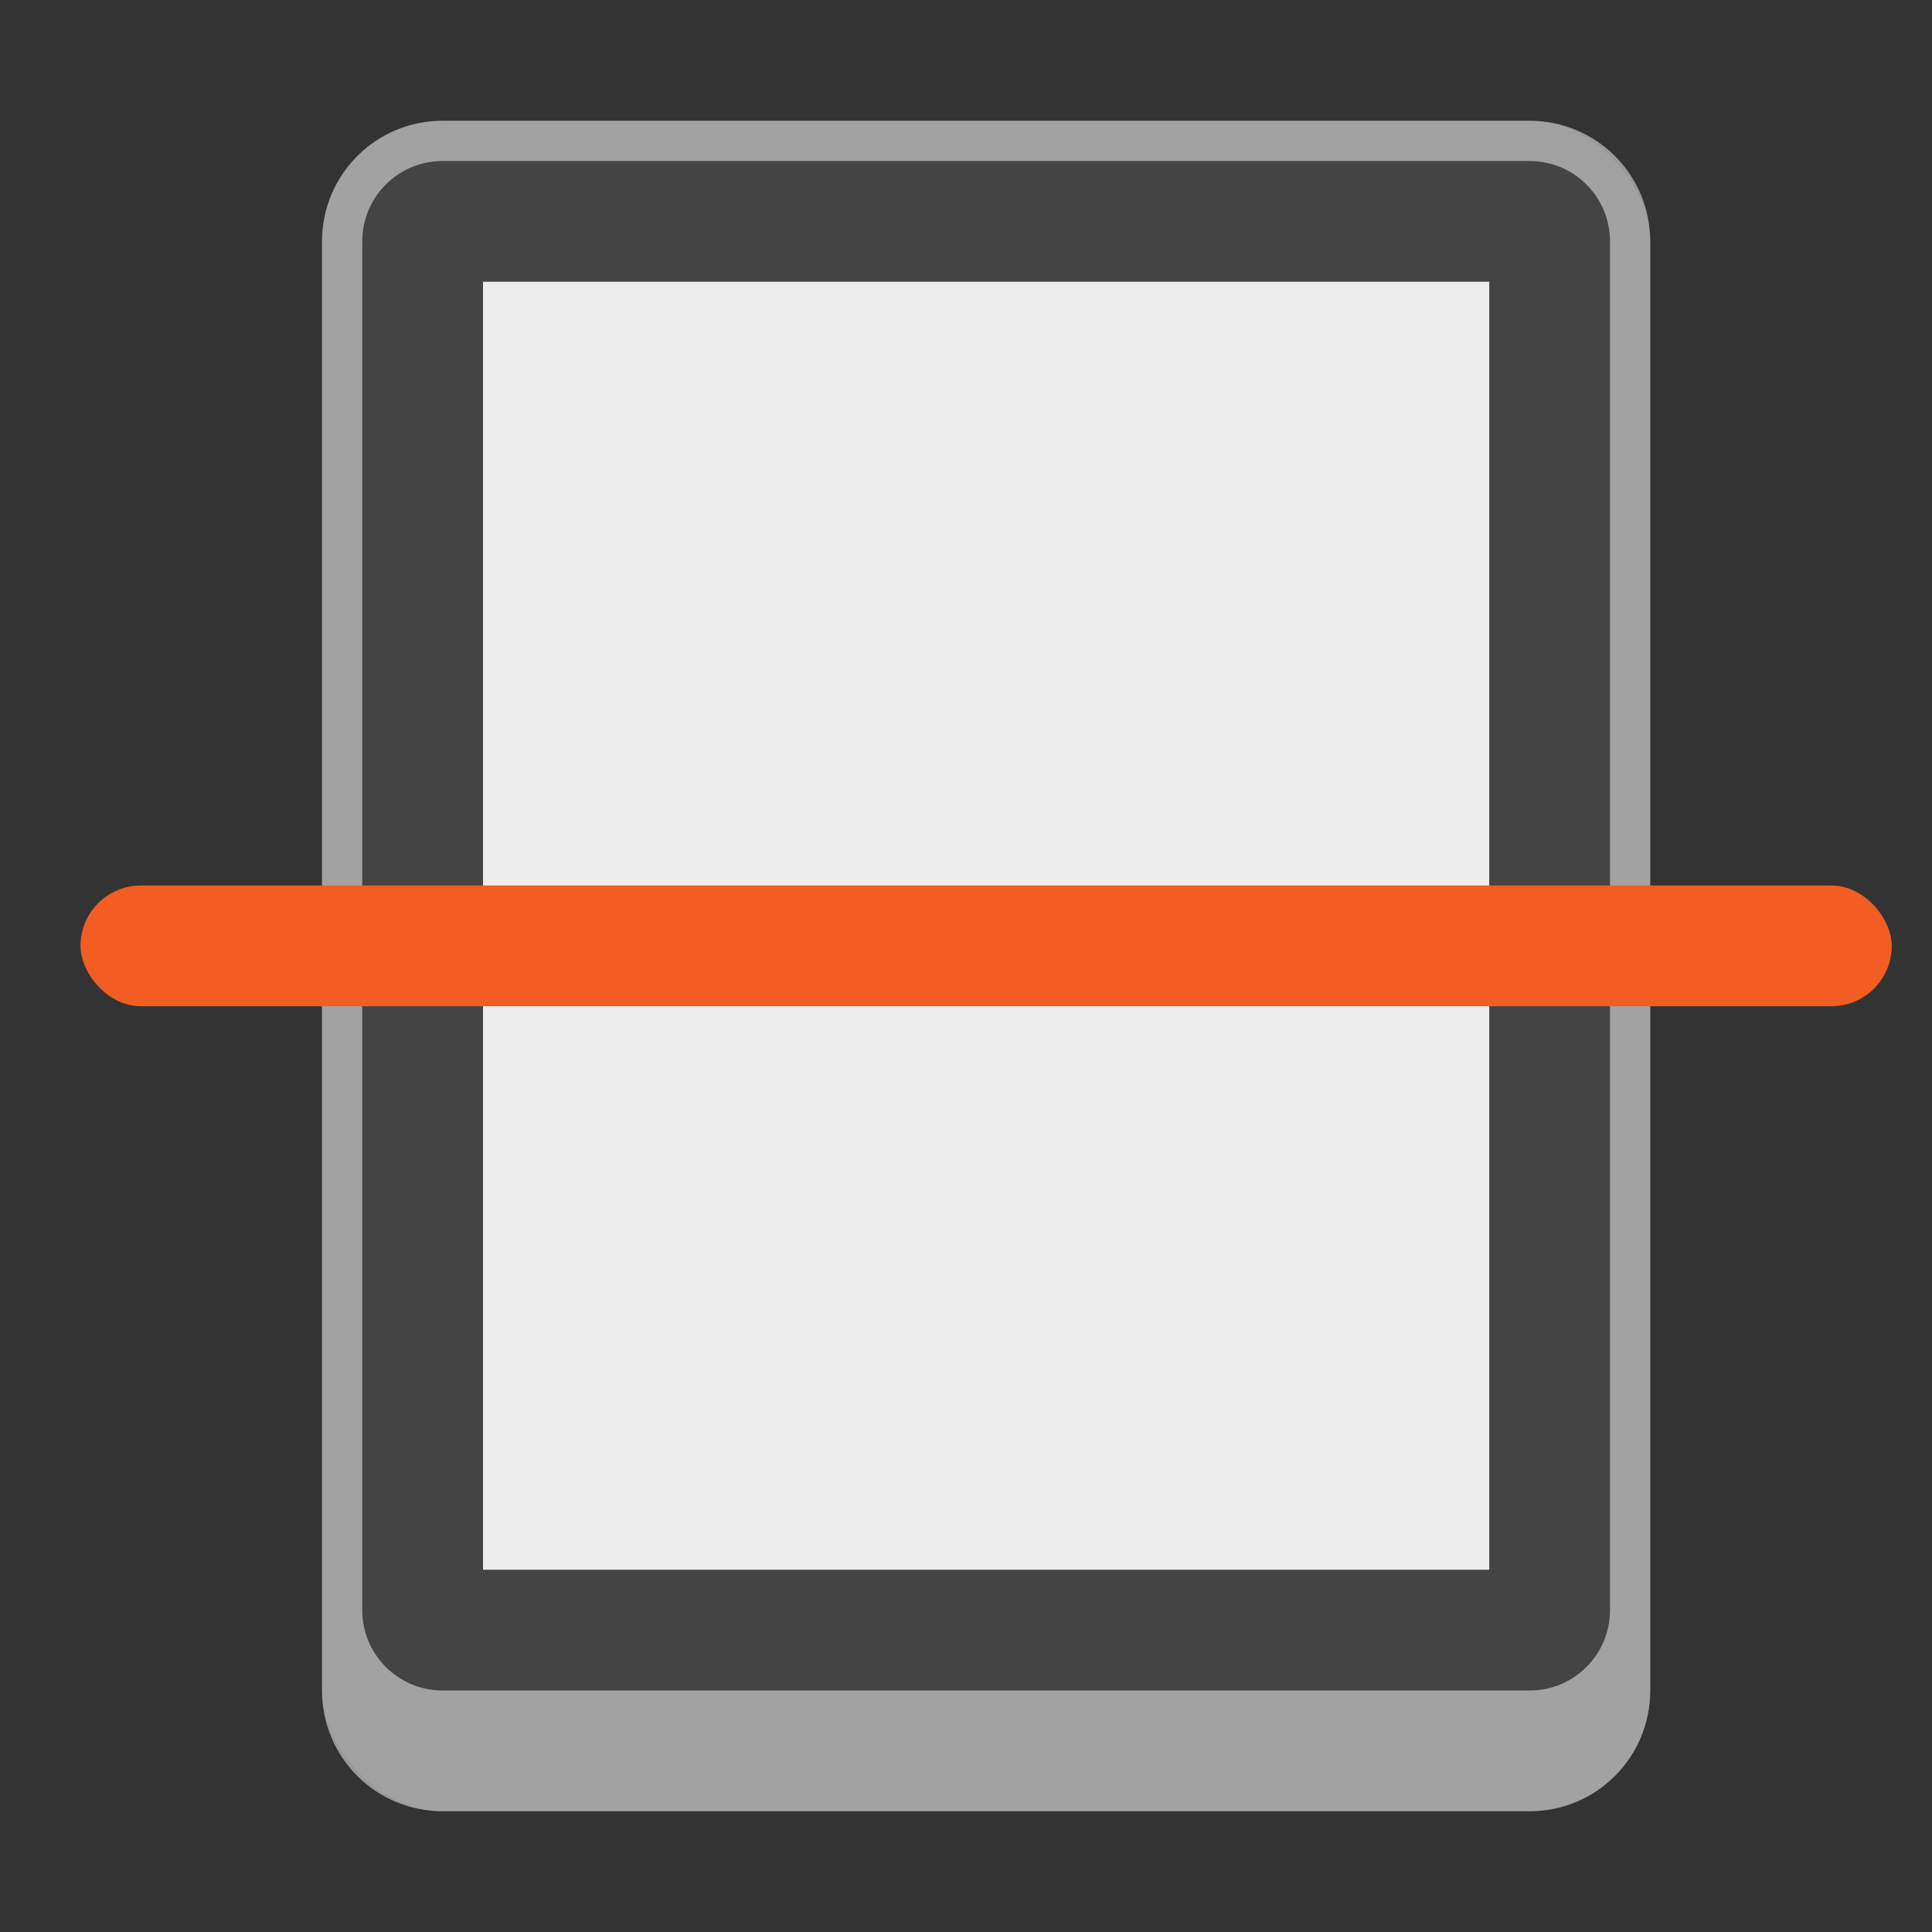 <svg version="1.0" viewBox="0 0 48 48" xmlns="http://www.w3.org/2000/svg"><rect x="0" y="0" width="48" height="48" fill="#333333" stroke="none"/><g stroke-linecap="square" transform="translate(-156 -236)"><rect x="234" y="224" width="44" height="56" ry="4" fill="#444"/><rect x="238" y="228" width="36" height="45" ry="0" fill="#ededed"/><rect x="164" y="239" width="33" height="42" ry="3" fill="#444"/><rect x="168" y="243" width="25" height="32" ry="0" fill="#ededed"/><rect x="105" y="254" width="22" height="28" ry="2" fill="#444"/><rect x="108" y="257" width="16" height="20" ry="0" fill="#ededed"/><rect x="18" y="268" width="12" height="16" ry="1" fill="#444"/><rect x="20" y="270" width="8" height="12" ry="0" fill="#ededed"/><rect x="59" y="260" width="18" height="24" ry="1.5" fill="#444"/><rect x="62" y="263" width="12" height="18" ry="0" fill="#ededed"/><rect x="332" y="164" width="88" height="112" ry="8" fill="#444"/><rect x="340" y="172" width="72" height="90" ry="0" fill="#ededed"/><rect x="504" y="44" width="176" height="224" ry="16" fill="#444"/><rect x="520" y="60" width="144" height="180" ry="0" fill="#ededed"/><path d="M19 268c-.554 0-1 .446-1 1v14c0 .554.446 1 1 1h10c.554 0 1-.446 1-1v-14c0-.554-.446-1-1-1zm0 1h10v14H19z" fill="#fff" fill-opacity=".5"/><path d="M60.5 260c-.831 0-1.5.669-1.5 1.5v21c0 .831.669 1.5 1.5 1.5h15c.831 0 1.5-.669 1.5-1.5v-21c0-.831-.669-1.5-1.5-1.5zm-.5 1h16v22H60z" fill="#fff" fill-opacity=".5"/><path d="M107 254c-1.108 0-2 .892-2 2v24c0 1.108.892 2 2 2h18c1.108 0 2-.892 2-2v-24c0-1.108-.892-2-2-2zm0 1h18c.554 0 1 .446 1 1v23c0 .554-.446 1-1 1h-18c-.554 0-1-.446-1-1v-23c0-.554.446-1 1-1z" fill="#fff" fill-opacity=".5"/><path d="M167 239c-1.662 0-3 1.338-3 3v36c0 1.662 1.338 3 3 3h27c1.662 0 3-1.338 3-3v-36c0-1.662-1.338-3-3-3zm0 1h27c1.108 0 2 .892 2 2v34c0 1.108-.892 2-2 2h-27c-1.108 0-2-.892-2-2v-34c0-1.108.892-2 2-2z" fill="#fff" fill-opacity=".5"/><path d="M238 224c-2.216 0-4 1.784-4 4v48c0 2.216 1.784 4 4 4h36c2.216 0 4-1.784 4-4v-48c0-2.216-1.784-4-4-4zm0 1h36c1.662 0 3 1.338 3 3v46c0 1.662-1.338 3-3 3h-36c-1.662 0-3-1.338-3-3v-46c0-1.662 1.338-3 3-3z" fill="#fff" fill-opacity=".5"/><rect x="226" y="250" width="60" height="4" ry="2" fill="#f15d22"/><path d="M340 164c-4.432 0-8 3.568-8 8v96c0 4.432 3.568 8 8 8h72c4.432 0 8-3.568 8-8v-96c0-4.432-3.568-8-8-8zm0 1h72c3.878 0 7 3.122 7 7v93c0 3.878-3.122 7-7 7h-72c-3.878 0-7-3.122-7-7v-93c0-3.878 3.122-7 7-7z" fill="#fff" fill-opacity=".5"/><path d="M520 44c-8.864 0-16 7.136-16 16v192c0 8.864 7.136 16 16 16h144c8.864 0 16-7.136 16-16V60c0-8.864-7.136-16-16-16zm0 1h144c8.31 0 15 6.69 15 15v188c0 8.31-6.69 15-15 15H520c-8.31 0-15-6.69-15-15V60c0-8.31 6.69-15 15-15z" fill="#fff" fill-opacity=".5"/><rect x="158" y="258" width="45" height="3" ry="1.5" fill="#f15d22"/><rect x="101" y="267" width="30" height="2" ry="1" fill="#f15d22"/><rect x="17" y="275" width="14" height="1" ry=".453" fill="#f15d22"/><rect x="57" y="270" width="22" height="2" ry="1" fill="#f15d22"/><rect x="316" y="216" width="120" height="8" ry="4" fill="#f15d22"/><rect x="472" y="148" width="240" height="16" ry="8" fill="#f15d22"/></g></svg>